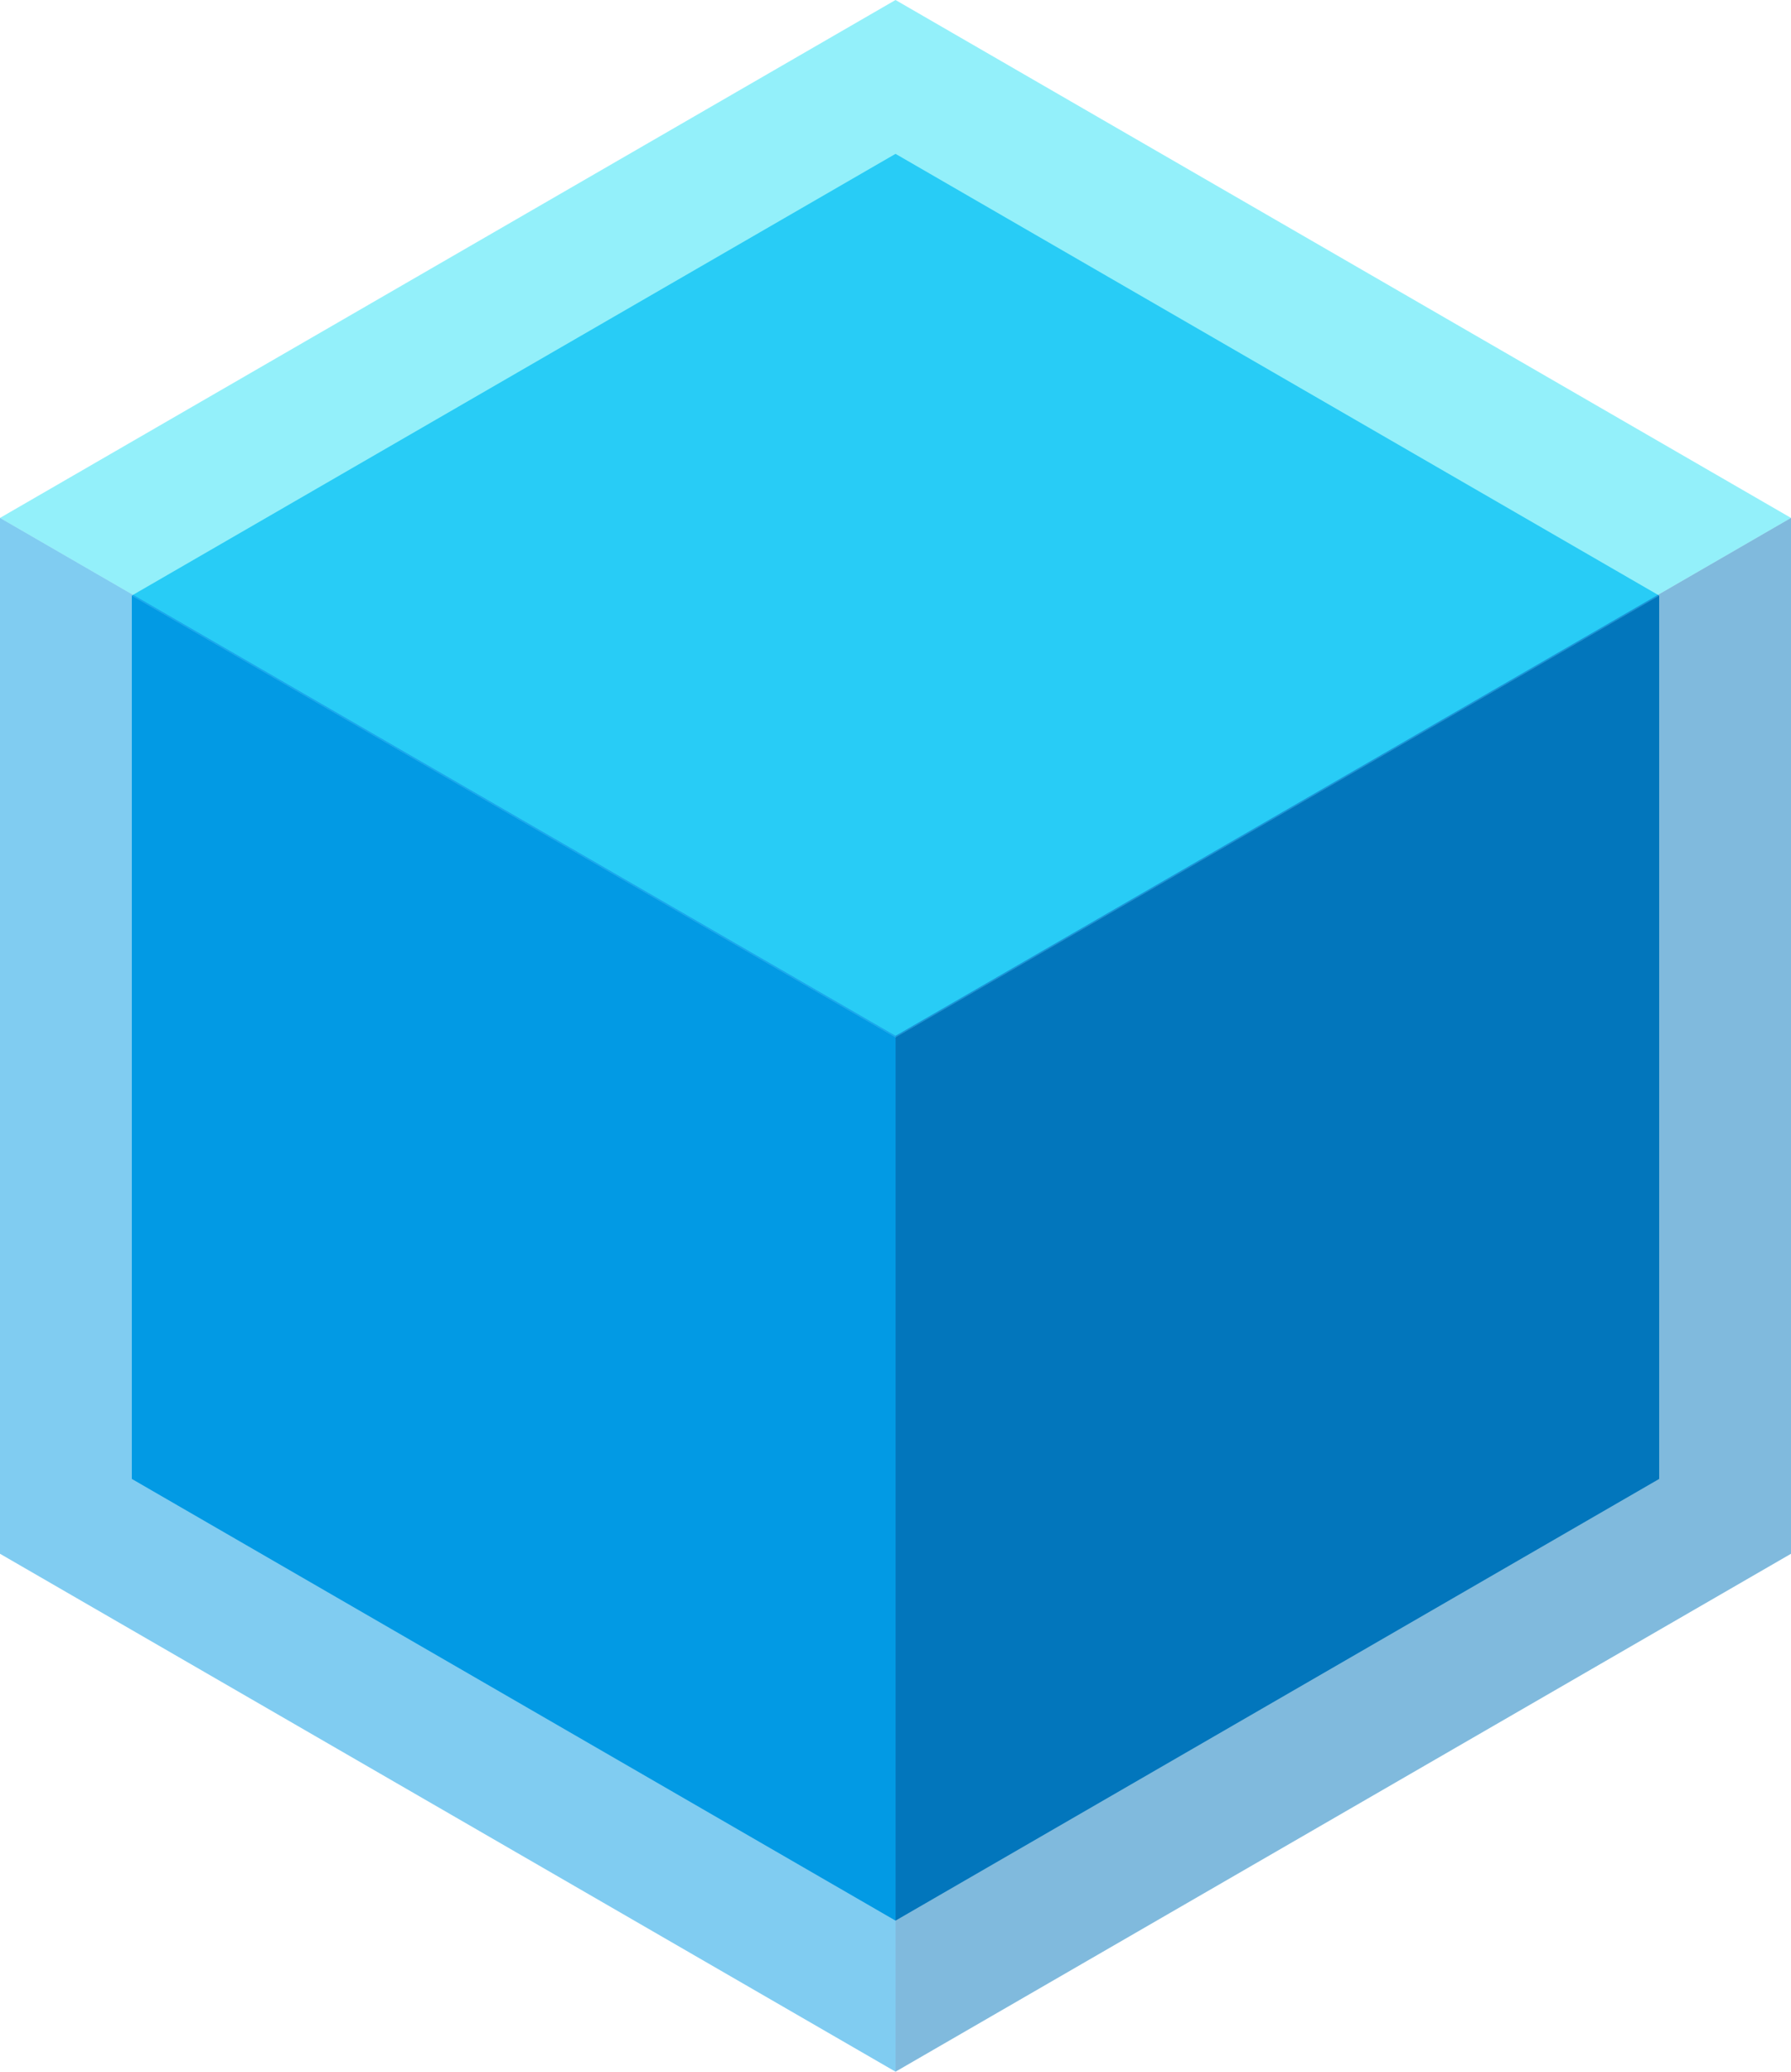 <svg xmlns="http://www.w3.org/2000/svg" viewBox="0 0 404.21 467.52">
  <defs>
    <style>
      .itop {
          fill: #29b6f6;
      }
      .iright, .oright {
          fill: #0277bd;
      }
      .ileft, .oleft {
          fill: #039be5;
      }
      .otop {
          fill: #29e3f6;
      }
      .otop, .oright, .oleft {
          opacity: 0.5;
      }
    </style>
  </defs>
  <title>Asylo Logo</title>
  <g id="Cubes">
      <polygon class="itop" id="innertop" points="29.75 134.4 87.36 167.72 202.11 234.08 316.85 167.72 374.46 134.4 202.11 34.72 29.75 134.4"/>
      <polygon class="iright" id="innerright" points="202.11 234.08 202.11 433.43 374.46 333.75 374.46 134.4 316.85 167.72 202.11 234.08"/>
      <polygon class="ileft" id="innerleft" points="29.75 134.4 29.75 333.75 202.11 433.43 202.11 234.08 87.36 167.72 29.75 134.4"/>
      <polygon class="otop" id="outertop" points="0 116.88 67.56 155.95 202.11 233.76 336.65 155.95 404.21 116.88 202.11 0 0 116.88"/>
     <polygon class="oright" id="outerright" points="202.11 233.76 202.11 467.52 404.21 350.64 404.21 116.88 336.65 155.95 202.11 233.76"/>
      <polygon class="oleft" id="outerleft" points="0 116.88 0 350.64 202.11 467.52 202.11 233.76 67.56 155.95 0 116.88"/>
</g>
</svg>
